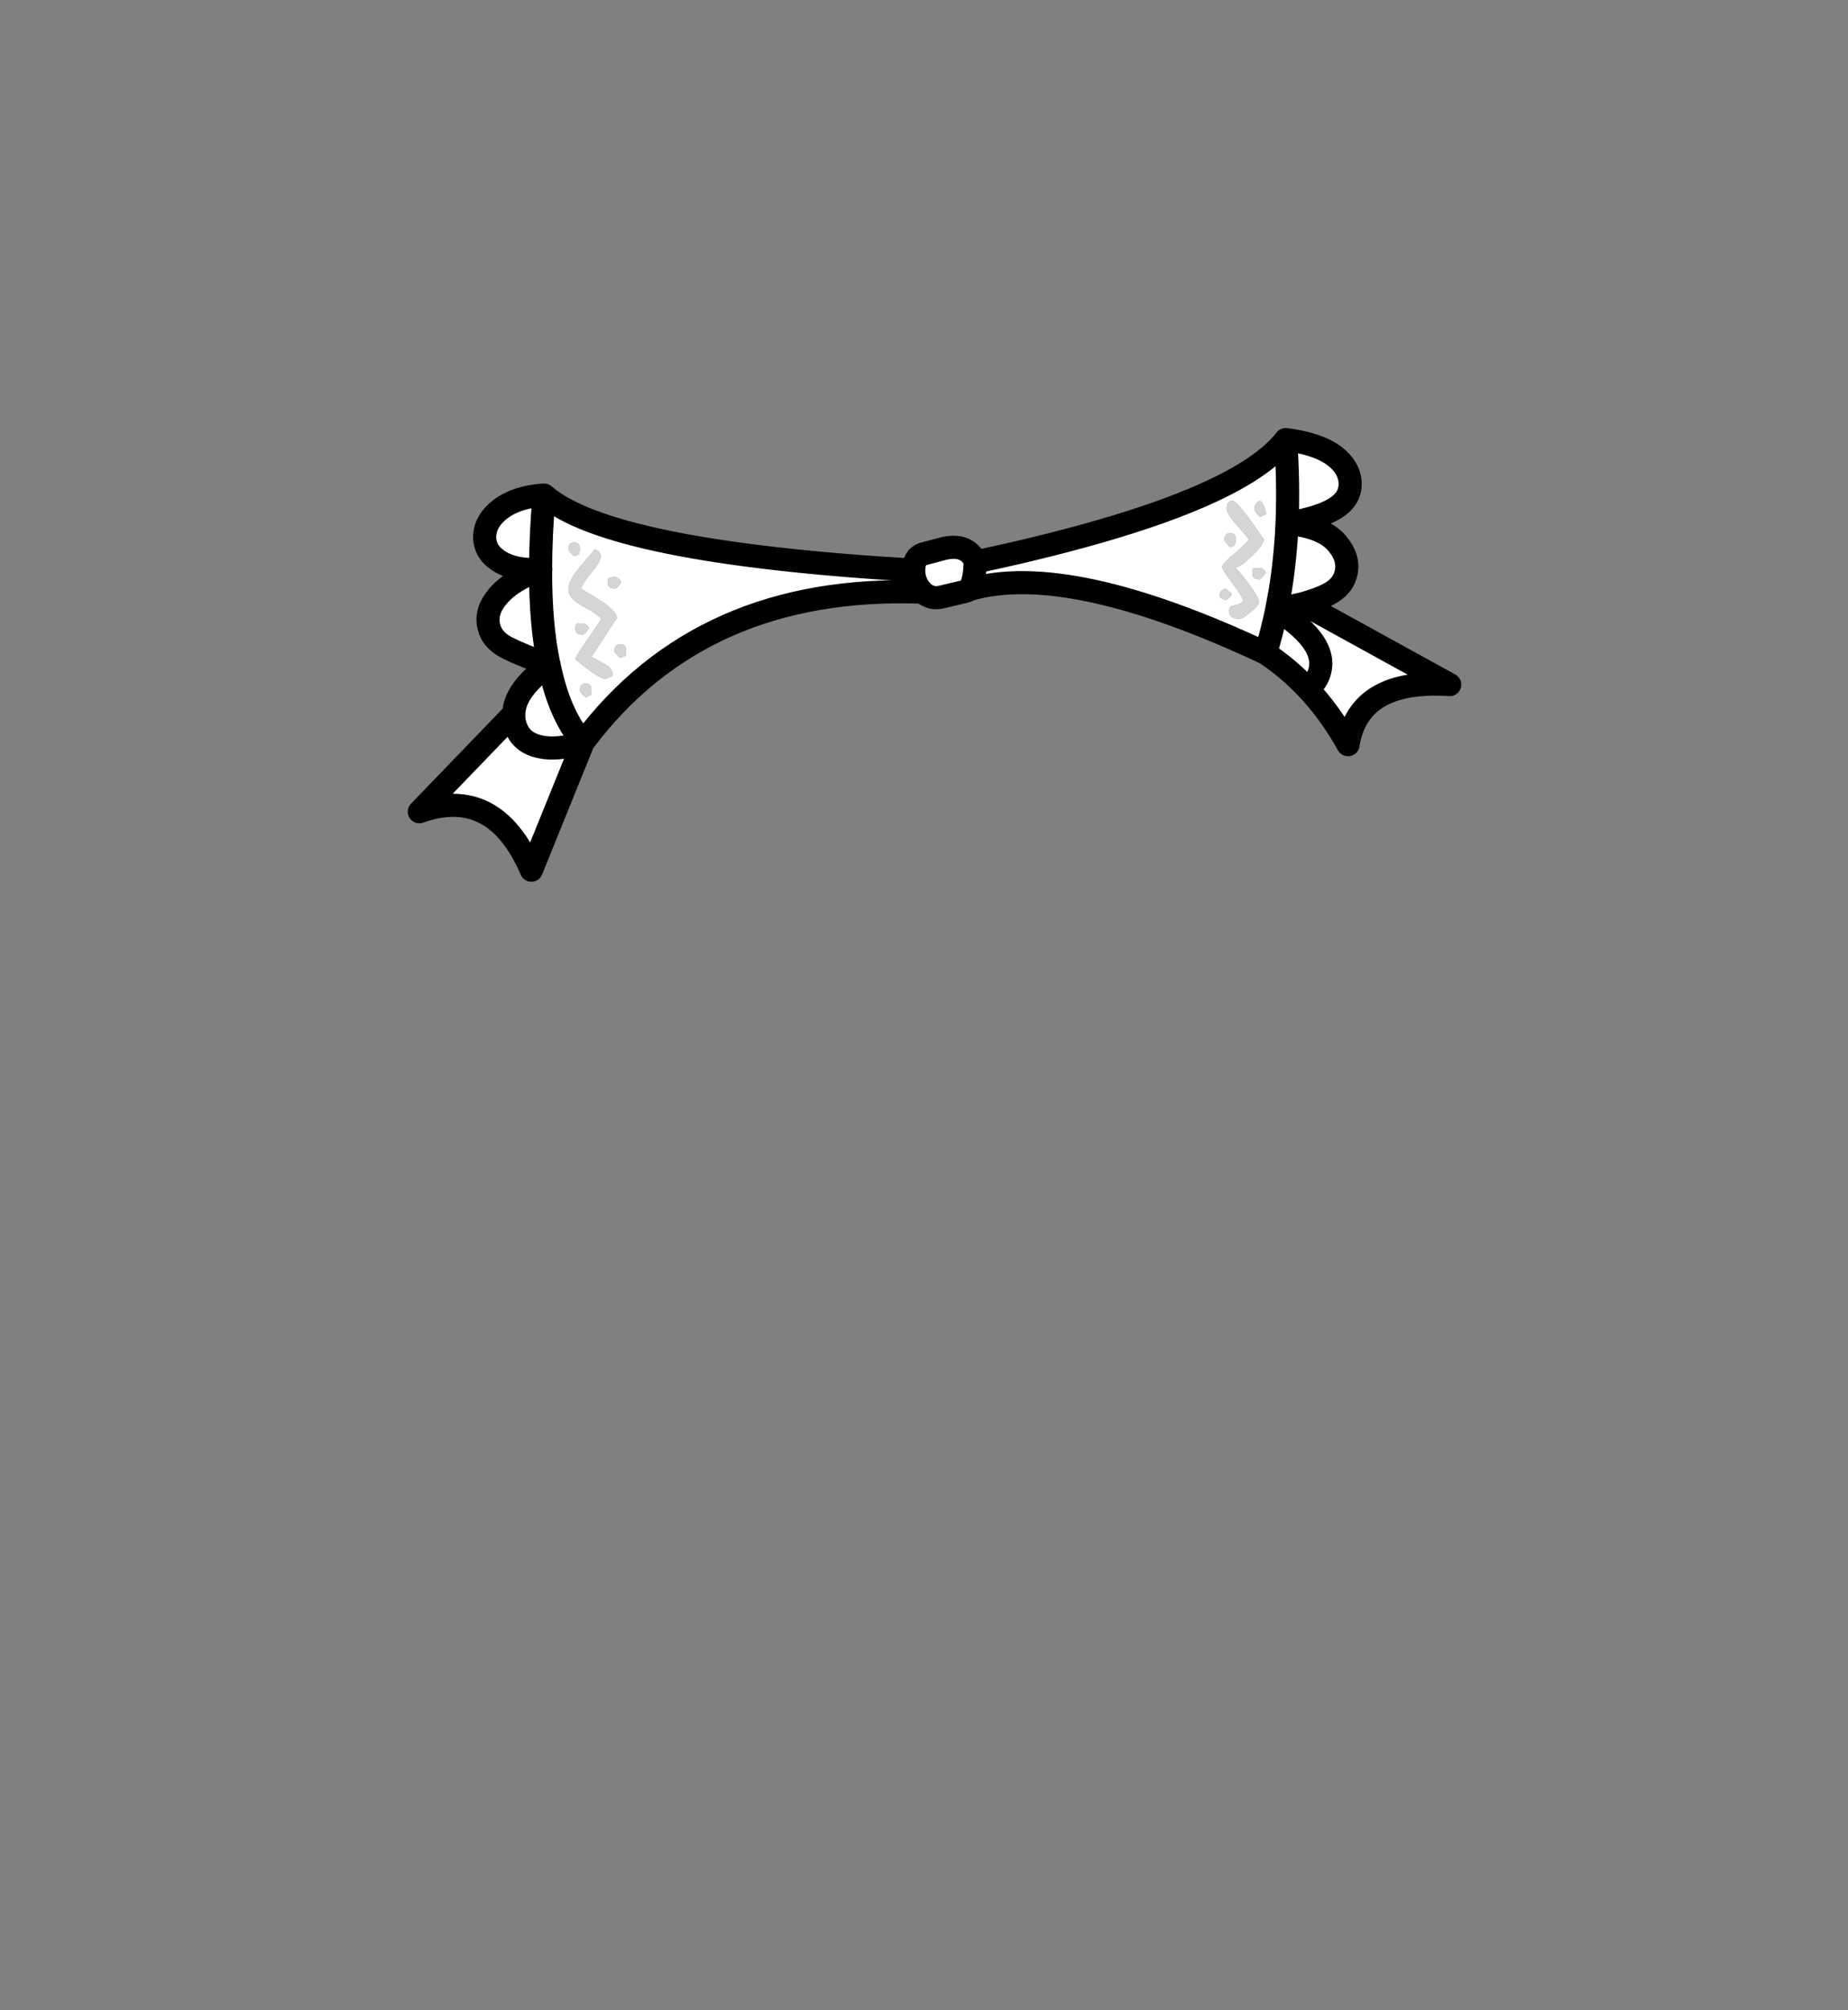 <?xml version="1.0" encoding="UTF-8" standalone="no"?>
<svg xmlns:xlink="http://www.w3.org/1999/xlink" height="434.9px" width="399.95px" xmlns="http://www.w3.org/2000/svg">
  <rect width="100%" height="100%" fill="#808080" stroke="none"/>
  <g transform="matrix(1, 0, 0, 1, 210.75, 443.1)">
    <use height="98.15" transform="matrix(1.0, 0.0, 0.0, 1.0, -122.5, -350.5)" width="228.0" xlink:href="#shape0"/>
  </g>
  <defs>
    <g id="shape0" transform="matrix(1, 0, 0, 1, 122.5, 350.5)">
      <path d="M-1.0 -315.55 Q-0.05 -317.0 0.2 -319.75 L0.3 -321.4 0.3 -321.45 0.3 -321.4 0.2 -319.75 Q-0.05 -317.0 -1.0 -315.55 -1.25 -315.25 -2.75 -314.95 L-6.75 -314.0 Q-9.2 -313.3 -11.05 -315.0 -13.0 -316.95 -13.0 -319.75 -13.0 -316.95 -11.05 -315.0 -58.95 -316.75 -84.55 -282.5 -89.2 -287.8 -91.45 -297.15 L-91.95 -299.25 -91.45 -297.15 Q-89.2 -287.8 -84.55 -282.5 -90.0 -280.7 -93.9 -281.55 -97.6 -282.35 -98.9 -285.3 -99.65 -287.0 -99.55 -288.7 -99.65 -287.0 -98.9 -285.3 -97.6 -282.35 -93.9 -281.55 -90.0 -280.7 -84.55 -282.5 L-95.75 -254.85 Q-103.7 -273.3 -120.0 -267.5 L-99.55 -288.7 Q-99.4 -293.85 -91.95 -299.25 L-91.9 -299.3 -91.95 -299.3 Q-97.5 -301.2 -101.05 -303.0 -104.4 -304.7 -105.0 -307.8 -105.65 -311.0 -103.0 -314.1 -100.0 -317.65 -93.75 -319.85 L-93.7 -319.9 -93.75 -319.9 Q-99.65 -319.6 -103.0 -321.9 -106.0 -323.95 -105.85 -327.25 -105.65 -330.5 -102.45 -332.95 -98.85 -335.65 -93.0 -336.0 -78.9 -323.65 -13.0 -319.75 -13.0 -322.55 -11.0 -323.25 L-6.25 -324.5 Q-3.45 -325.05 -1.8 -324.1 -0.15 -323.2 0.3 -321.45 L0.3 -321.5 Q56.25 -333.45 67.5 -348.0 74.45 -347.15 78.05 -344.45 81.25 -342.0 81.45 -338.75 81.6 -335.45 78.6 -333.4 75.25 -331.1 67.8 -329.9 75.6 -329.15 78.6 -325.6 81.25 -322.5 80.6 -319.3 80.0 -316.2 76.65 -314.5 74.6 -313.45 71.2 -312.5 L65.55 -311.2 Q77.5 -303.55 74.5 -296.8 73.75 -295.1 72.25 -294.1 73.75 -295.1 74.5 -296.8 77.5 -303.55 65.55 -311.2 L71.2 -312.5 103.0 -295.0 Q83.25 -296.3 81.0 -282.0 77.15 -288.9 72.25 -294.1 68.05 -298.55 63.15 -301.8 20.4 -321.85 -1.0 -315.55 M65.55 -311.15 Q64.55 -306.35 63.15 -301.8 64.55 -306.35 65.55 -311.15 L65.55 -311.2 65.55 -311.15 M67.5 -348.0 Q68.15 -338.55 67.8 -329.9 67.45 -322.25 66.3 -315.2 L65.55 -311.2 66.3 -315.2 Q67.45 -322.25 67.8 -329.9 68.15 -338.55 67.5 -348.0 M53.25 -314.6 L53.3 -313.85 54.5 -313.25 Q55.75 -313.8 55.75 -314.75 L54.5 -315.75 Q53.25 -315.35 53.25 -314.6 M60.55 -320.15 Q60.25 -319.95 60.25 -319.1 60.25 -318.4 60.75 -318.0 L61.75 -317.75 Q62.15 -317.75 63.25 -319.25 62.55 -320.25 61.75 -320.25 L60.55 -320.15 M59.55 -326.5 Q59.55 -326.0 56.65 -323.55 53.75 -321.15 53.75 -320.4 53.75 -319.9 56.0 -316.9 58.3 -313.85 58.3 -313.1 57.7 -312.35 56.3 -312.1 55.25 -311.95 55.25 -311.0 55.25 -309.25 57.5 -309.25 58.25 -309.25 60.0 -310.75 61.75 -312.25 61.75 -312.85 61.75 -313.75 59.45 -316.85 57.25 -319.8 56.5 -320.25 57.95 -320.55 60.4 -323.0 62.75 -325.4 62.75 -326.4 57.15 -334.75 56.0 -334.75 54.75 -334.75 54.75 -333.05 54.75 -331.9 57.15 -329.25 L59.55 -326.5 M55.5 -327.75 Q54.25 -327.75 54.25 -326.3 54.25 -325.85 55.5 -324.75 56.0 -324.85 56.55 -325.25 L56.75 -326.35 Q56.75 -327.75 55.5 -327.75 M60.75 -333.0 Q60.75 -332.35 62.0 -331.25 L63.25 -331.85 Q63.05 -333.7 62.0 -334.75 60.75 -334.35 60.75 -333.0 M-85.35 -323.25 L-85.25 -324.35 Q-85.25 -325.75 -86.5 -325.75 -87.75 -325.75 -87.75 -324.3 -87.75 -323.95 -86.5 -322.75 L-85.35 -323.25 M-76.5 -300.75 L-75.35 -301.25 -75.25 -302.35 Q-75.25 -303.75 -76.5 -303.75 -77.75 -303.75 -77.75 -302.3 -77.75 -301.85 -76.5 -300.75 M-78.95 -318.15 Q-79.25 -317.95 -79.25 -317.1 -79.25 -316.5 -78.75 -316.0 L-77.75 -315.75 Q-77.15 -315.75 -76.25 -317.25 -76.95 -318.25 -77.75 -318.25 L-78.95 -318.15 M-77.25 -309.4 Q-77.25 -310.8 -80.6 -313.05 L-85.0 -315.75 Q-84.55 -317.15 -82.5 -319.55 -80.75 -321.6 -80.75 -322.85 -80.75 -323.75 -82.0 -324.25 L-85.5 -320.15 Q-87.75 -317.35 -87.75 -315.6 -87.75 -313.7 -84.75 -312.05 -81.2 -310.15 -80.6 -309.1 -86.25 -301.1 -86.25 -300.5 -81.1 -296.25 -79.75 -296.25 L-78.25 -296.85 Q-77.9 -298.35 -79.8 -299.4 L-82.75 -301.0 -77.25 -309.4 M-93.0 -336.0 Q-93.75 -327.35 -93.75 -319.9 -93.75 -327.35 -93.0 -336.0 M-91.95 -299.3 Q-93.8 -308.0 -93.75 -319.85 -93.8 -308.0 -91.95 -299.3 M-85.25 -293.8 Q-85.25 -293.35 -84.0 -292.25 L-82.85 -292.75 -82.75 -293.85 Q-82.75 -295.25 -84.0 -295.25 -85.25 -295.25 -85.25 -293.8 M-84.75 -305.75 Q-84.25 -305.75 -83.25 -307.25 -83.95 -308.25 -84.75 -308.25 L-85.95 -308.15 Q-86.25 -307.95 -86.25 -307.1 -86.25 -306.5 -85.75 -306.0 L-84.75 -305.75" fill="#ffffff" fill-rule="evenodd" stroke="none"/>
      <path d="M60.75 -333.0 Q60.75 -334.35 62.0 -334.75 63.05 -333.7 63.25 -331.85 L62.0 -331.25 Q60.75 -332.35 60.75 -333.0 M55.5 -327.75 Q56.75 -327.75 56.75 -326.35 L56.55 -325.25 Q56.0 -324.85 55.5 -324.75 54.25 -325.85 54.25 -326.3 54.25 -327.75 55.5 -327.75 M59.55 -326.5 L57.15 -329.25 Q54.75 -331.9 54.75 -333.05 54.75 -334.75 56.0 -334.75 57.15 -334.75 62.75 -326.4 62.75 -325.4 60.4 -323.0 57.95 -320.55 56.5 -320.25 57.25 -319.8 59.45 -316.85 61.75 -313.75 61.75 -312.85 61.75 -312.25 60.0 -310.75 58.25 -309.25 57.5 -309.25 55.25 -309.25 55.25 -311.0 55.25 -311.95 56.3 -312.1 57.7 -312.35 58.3 -313.1 58.3 -313.85 56.0 -316.9 53.75 -319.9 53.75 -320.4 53.75 -321.15 56.65 -323.55 59.55 -326.0 59.55 -326.5 M60.55 -320.15 L61.75 -320.25 Q62.55 -320.25 63.25 -319.25 62.15 -317.75 61.75 -317.75 L60.75 -318.0 Q60.25 -318.4 60.25 -319.1 60.25 -319.95 60.55 -320.15 M53.25 -314.6 Q53.25 -315.35 54.5 -315.75 L55.75 -314.75 Q55.75 -313.8 54.5 -313.25 L53.3 -313.85 53.25 -314.6 M-77.25 -309.4 L-82.75 -301.0 -79.8 -299.4 Q-77.9 -298.35 -78.25 -296.85 L-79.75 -296.25 Q-81.1 -296.25 -86.25 -300.5 -86.25 -301.1 -80.6 -309.1 -81.2 -310.15 -84.75 -312.05 -87.75 -313.7 -87.75 -315.6 -87.75 -317.35 -85.5 -320.15 L-82.0 -324.25 Q-80.75 -323.75 -80.75 -322.85 -80.75 -321.6 -82.5 -319.55 -84.55 -317.15 -85.0 -315.75 L-80.6 -313.05 Q-77.25 -310.8 -77.25 -309.4 M-78.95 -318.15 L-77.75 -318.25 Q-76.95 -318.25 -76.25 -317.25 -77.15 -315.75 -77.75 -315.75 L-78.75 -316.0 Q-79.25 -316.5 -79.25 -317.1 -79.25 -317.95 -78.95 -318.15 M-76.5 -300.75 Q-77.75 -301.85 -77.75 -302.3 -77.75 -303.75 -76.5 -303.75 -75.25 -303.75 -75.25 -302.35 L-75.35 -301.25 -76.5 -300.75 M-85.35 -323.25 L-86.5 -322.75 Q-87.75 -323.95 -87.75 -324.3 -87.75 -325.75 -86.5 -325.75 -85.25 -325.75 -85.25 -324.35 L-85.35 -323.25 M-84.75 -305.75 L-85.75 -306.0 Q-86.25 -306.5 -86.25 -307.1 -86.25 -307.95 -85.95 -308.15 L-84.75 -308.25 Q-83.95 -308.25 -83.25 -307.25 -84.25 -305.75 -84.75 -305.75 M-85.25 -293.8 Q-85.25 -295.25 -84.0 -295.25 -82.75 -295.25 -82.75 -293.85 L-82.85 -292.75 -84.0 -292.25 Q-85.25 -293.35 -85.25 -293.8" fill="#d5d5d5" fill-rule="evenodd" stroke="none"/>
      <path d="M0.3 -321.45 L0.3 -321.4 0.2 -319.75 Q-0.05 -317.0 -1.0 -315.55 20.4 -321.85 63.15 -301.8 64.55 -306.35 65.55 -311.15 L65.55 -311.2 66.3 -315.2 Q67.45 -322.25 67.8 -329.9 68.15 -338.55 67.5 -348.0 56.25 -333.45 0.3 -321.5 L0.3 -321.45 Q-0.15 -323.2 -1.8 -324.1 -3.45 -325.05 -6.25 -324.5 L-11.0 -323.25 Q-13.0 -322.55 -13.0 -319.75 -13.0 -316.95 -11.05 -315.0 -9.2 -313.3 -6.75 -314.0 L-2.75 -314.95 Q-1.25 -315.25 -1.0 -315.55 M71.2 -312.5 Q74.6 -313.45 76.65 -314.5 80.0 -316.2 80.6 -319.3 81.25 -322.5 78.6 -325.6 75.6 -329.15 67.8 -329.9 75.25 -331.1 78.6 -333.4 81.6 -335.45 81.45 -338.75 81.25 -342.0 78.05 -344.45 74.45 -347.15 67.5 -348.0 M71.2 -312.5 L65.55 -311.2 Q77.5 -303.55 74.5 -296.8 73.75 -295.1 72.25 -294.1 77.15 -288.9 81.0 -282.0 83.25 -296.3 103.0 -295.0 L71.2 -312.5 M72.25 -294.1 Q68.05 -298.55 63.15 -301.8 M-93.75 -319.9 Q-99.65 -319.6 -103.0 -321.9 -106.0 -323.95 -105.85 -327.25 -105.65 -330.5 -102.45 -332.95 -98.85 -335.65 -93.0 -336.0 -78.9 -323.65 -13.0 -319.75 M-91.95 -299.3 Q-97.5 -301.2 -101.05 -303.0 -104.4 -304.7 -105.0 -307.8 -105.65 -311.0 -103.0 -314.1 -100.0 -317.65 -93.75 -319.85 L-93.75 -319.9 Q-93.75 -327.35 -93.0 -336.0 M-93.75 -319.9 L-93.7 -319.9 -93.75 -319.85 Q-93.8 -308.0 -91.95 -299.3 L-91.9 -299.3 -91.95 -299.25 -91.45 -297.15 Q-89.2 -287.8 -84.55 -282.5 -58.95 -316.75 -11.05 -315.0 M-91.95 -299.3 L-91.95 -299.25 Q-99.4 -293.85 -99.55 -288.7 -99.65 -287.0 -98.9 -285.3 -97.6 -282.35 -93.9 -281.55 -90.0 -280.7 -84.55 -282.5 L-95.75 -254.85 Q-103.7 -273.3 -120.0 -267.5 L-99.55 -288.7" fill="none" stroke="#000000" stroke-linecap="round" stroke-linejoin="round" stroke-width="5.0"/>
    </g>
  </defs>
</svg>

